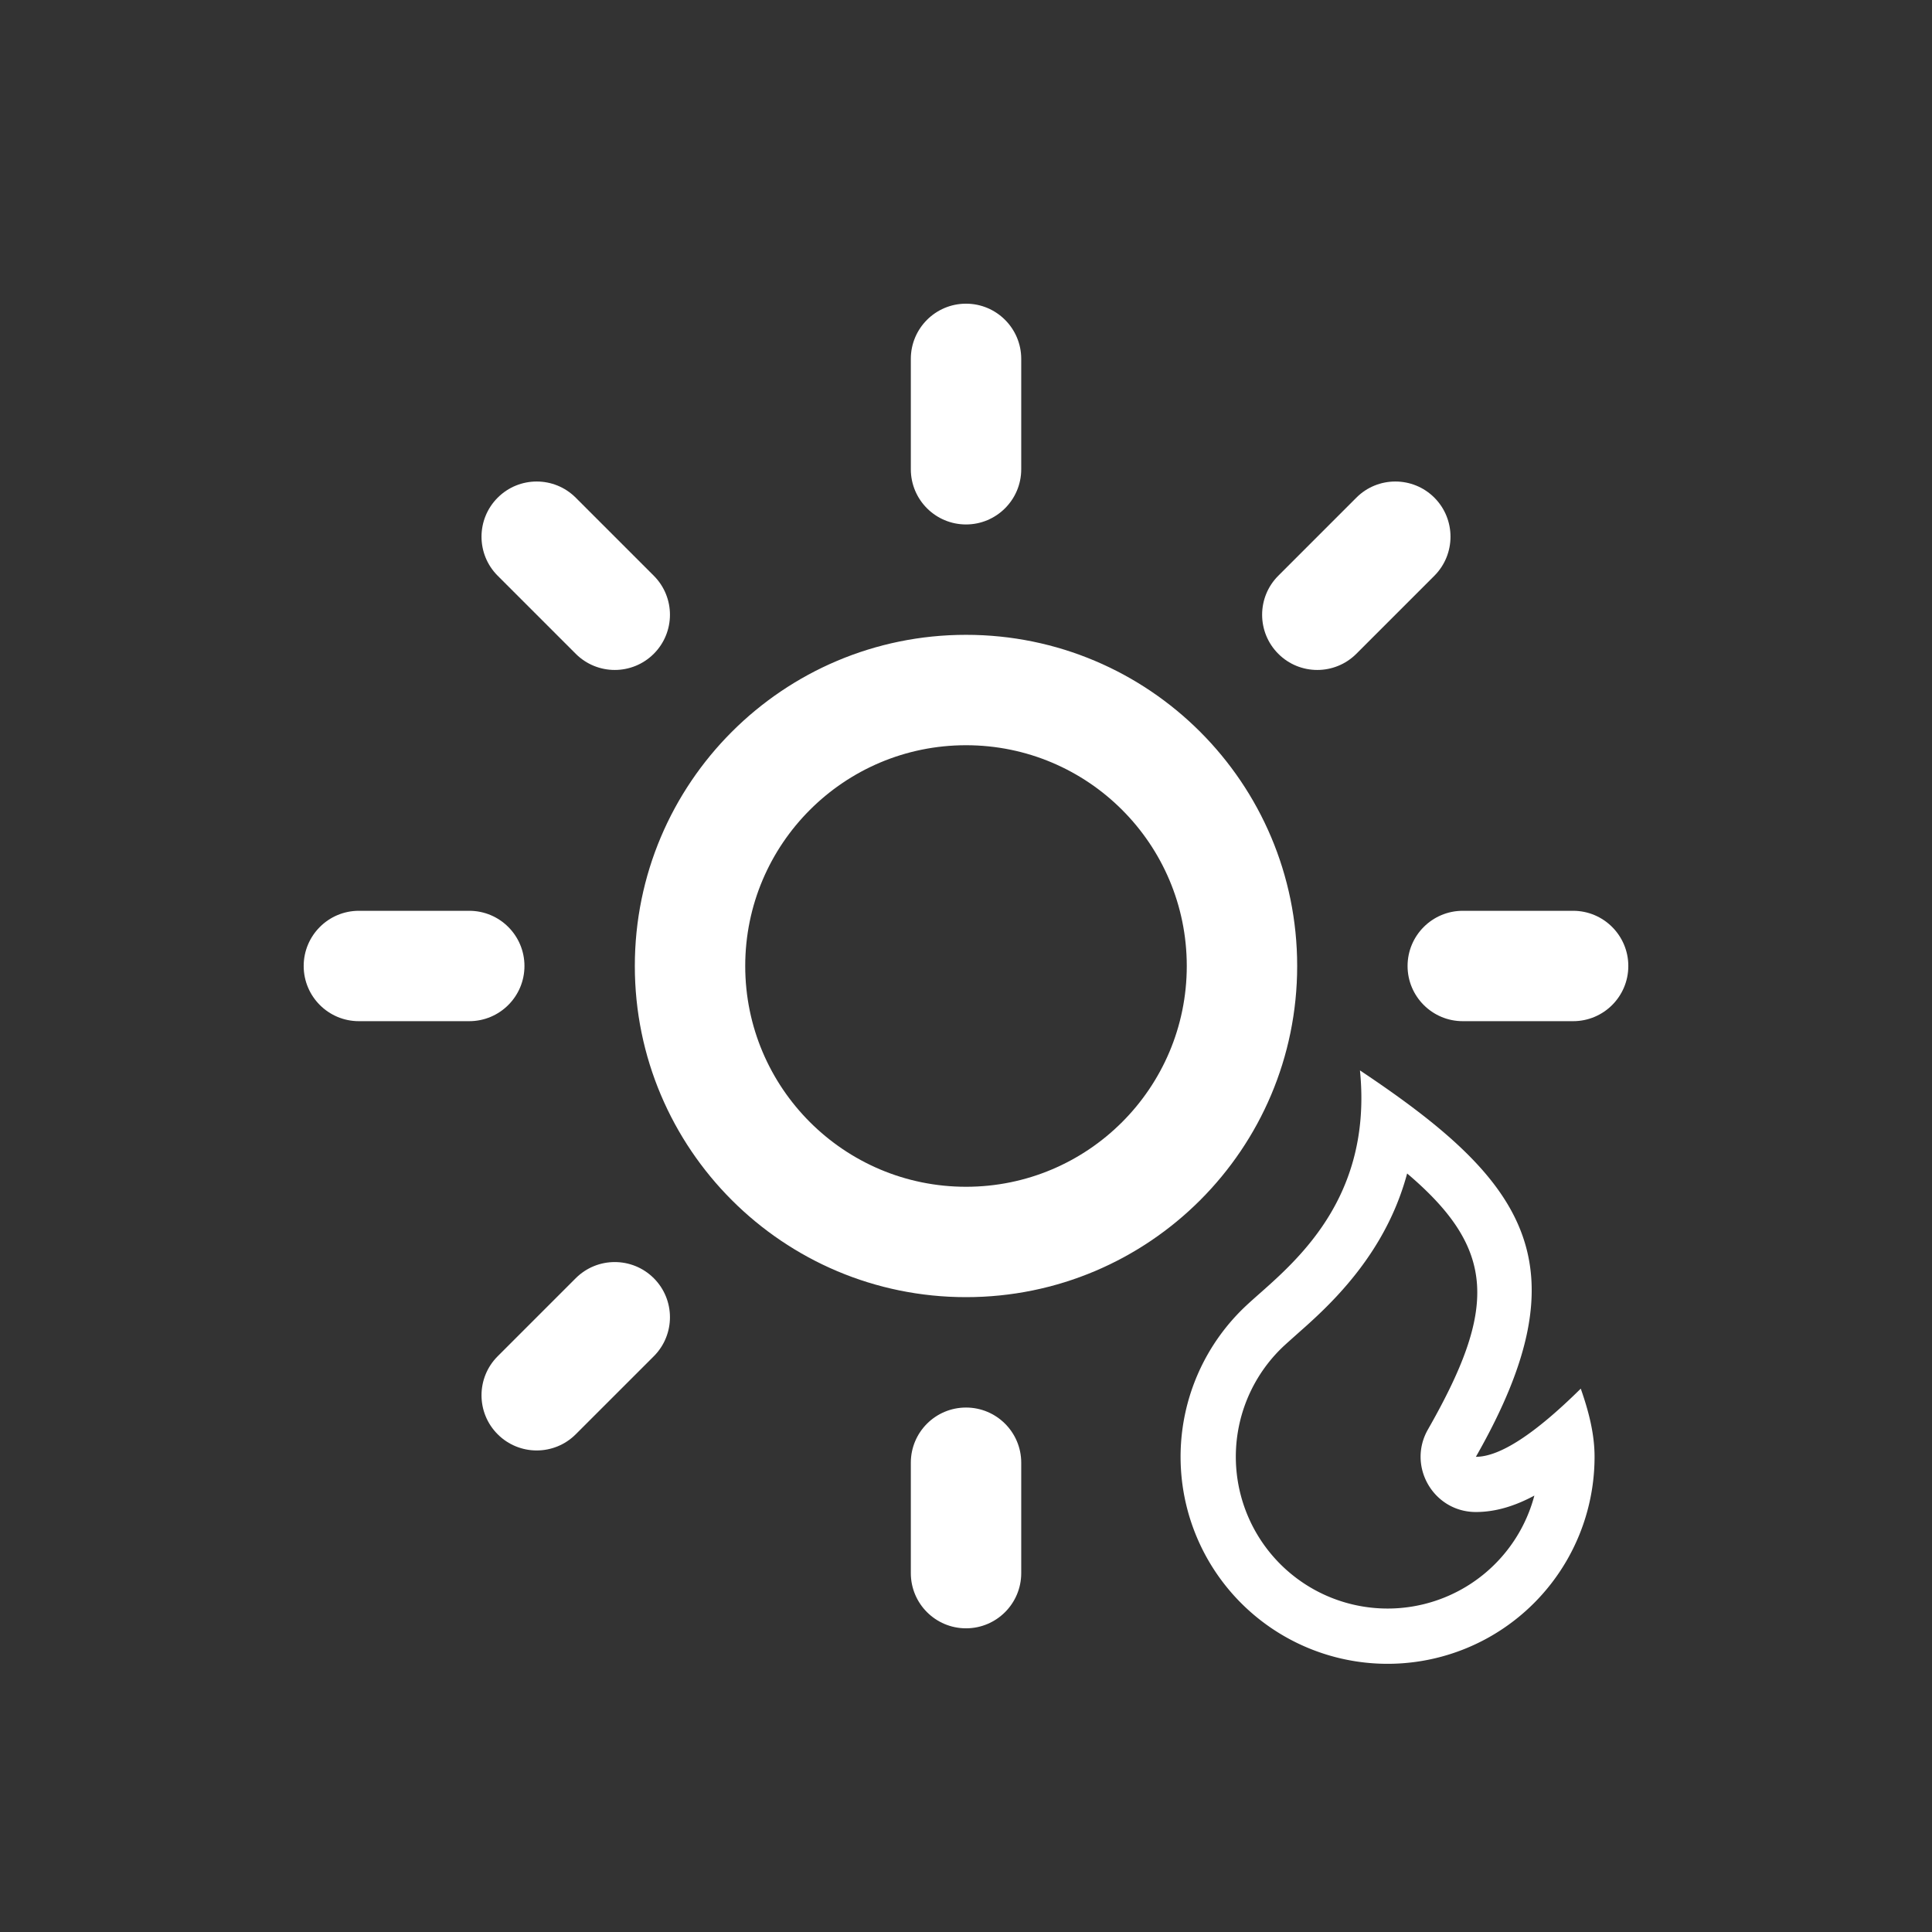 <?xml version="1.0" encoding="UTF-8" standalone="no"?>
<svg
   enable-background="new 0 0 100 100"
   height="70"
   viewBox="0 0 70 70"
   width="70"
   version="1.1"
   id="svg37372"
   sodipodi:docname="clear-day.svg"
   inkscape:version="1.2.2 (b0a8486541, 2022-12-01)"
   xmlns:inkscape="http://www.inkscape.org/namespaces/inkscape"
   xmlns:sodipodi="http://sodipodi.sourceforge.net/DTD/sodipodi-0.dtd"
   xmlns="http://www.w3.org/2000/svg"
   xmlns:svg="http://www.w3.org/2000/svg">
  <rect x="0" y="0" width="70" height="70" fill="#333333" stroke="none"/>
  <defs
     id="defs37376" />
  <sodipodi:namedview
     id="namedview37374"
     pagecolor="#5b5b5b"
     bordercolor="#000000"
     borderopacity="0.25"
     inkscape:showpageshadow="2"
     inkscape:pageopacity="0"
     inkscape:pagecheckerboard="0"
     inkscape:deskcolor="#d1d1d1"
     showgrid="false"
     inkscape:zoom="9.5317994"
     inkscape:cx="38.240419"
     inkscape:cy="52.980553"
     inkscape:window-width="1440"
     inkscape:window-height="839"
     inkscape:window-x="0"
     inkscape:window-y="0"
     inkscape:window-maximized="1"
     inkscape:current-layer="svg37372" />
  <path
     d="m 56.997,36.999 h -3.998 c -1.104,0 -2,-0.896 -2,-1.999 0,-1.104 0.896,-2 2,-2 h 3.998 c 1.104,0 2,0.896 2,2 0,1.104 -0.893,1.999 -2,1.999 z M 49.143,23.688 c -0.781,0.781 -2.05,0.781 -2.828,0 -0.781,-0.781 -0.781,-2.047 0,-2.828 l 2.828,-2.828 c 0.778,-0.781 2.047,-0.781 2.828,0 0.778,0.781 0.778,2.047 0,2.828 z m -14.142,23.31 c -6.627,0 -12,-5.372 -12,-11.998 0,-6.627 5.372,-11.999 12,-11.999 6.627,0 11.998,5.372 11.998,11.999 0,6.626 -5.371,11.998 -11.998,11.998 z m 0,-19.997 c -4.418,0 -8,3.581 -8,7.999 0,4.417 3.583,7.999 8,7.999 4.417,0 7.998,-3.582 7.998,-7.999 0,-4.418 -3.58,-7.999 -7.998,-7.999 z m 0,-7.999 c -1.105,0 -2,-0.896 -2,-2 v -3.999 c 0,-1.104 0.895,-2 2,-2 1.104,0 2,0.896 2,2 v 3.999 c 0,1.104 -0.897,2 -2,2 z M 20.86,23.688 18.032,20.86 c -0.781,-0.781 -0.781,-2.047 0,-2.828 0.781,-0.781 2.047,-0.781 2.828,0 l 2.828,2.828 c 0.781,0.781 0.781,2.047 0,2.828 -0.781,0.781 -2.047,0.781 -2.828,0 z M 19.002,35 c 0,1.104 -0.896,1.999 -2,1.999 h -4 c -1.104,0 -1.999,-0.896 -1.999,-1.999 0,-1.104 0.896,-2 1.999,-2 h 4 c 1.105,0 2,0.896 2,2 z m 1.858,11.312 c 0.781,-0.78 2.047,-0.78 2.828,0 0.781,0.78 0.781,2.047 0,2.828 l -2.828,2.827 c -0.781,0.781 -2.047,0.781 -2.828,0 -0.781,-0.78 -0.781,-2.047 0,-2.827 z m 14.141,4.686 c 1.104,0 2,0.895 2,1.999 v 4 c 0,1.104 -0.896,2 -2,2 -1.105,0 -2,-0.896 -2,-2 v -4 c 0,-1.104 0.895,-1.999 2,-1.999 z"
     fill="#ffffff"
     id="path37370"
     sodipodi:nodetypes="sssssssscscccsssssssssssssssssssssssssssssssscscccccsssssss" />
  <path
     d="m 50.274,60.283 a 7.5,7.5 0 0 0 7.5,-7.5 c 0,-0.866 -0.23,-1.697 -0.5,-2.47 -1.667,1.647 -2.933,2.47 -3.8,2.47 3.995,-7 1.8,-10 -4.2,-14 0.5,5 -2.796,7.274 -4.138,8.537 a 7.5,7.5 0 0 0 5.138,12.963 z m 0.71,-17.765 c 3.241,2.75 3.257,4.887 0.753,9.274 -0.761,1.333 0.202,2.991 1.737,2.991 0.688,0 1.384,-0.2 2.119,-0.595 a 5.5,5.5 0 1 1 -9.087,-5.412 c 0.126,-0.118 0.765,-0.685 0.793,-0.71 0.424,-0.38 0.773,-0.717 1.118,-1.086 1.23,-1.318 2.114,-2.78 2.566,-4.462 z"
     fill-rule="nonzero"
     id="path561"
     style="fill:#ffffff;fill-opacity:1" />
</svg>
